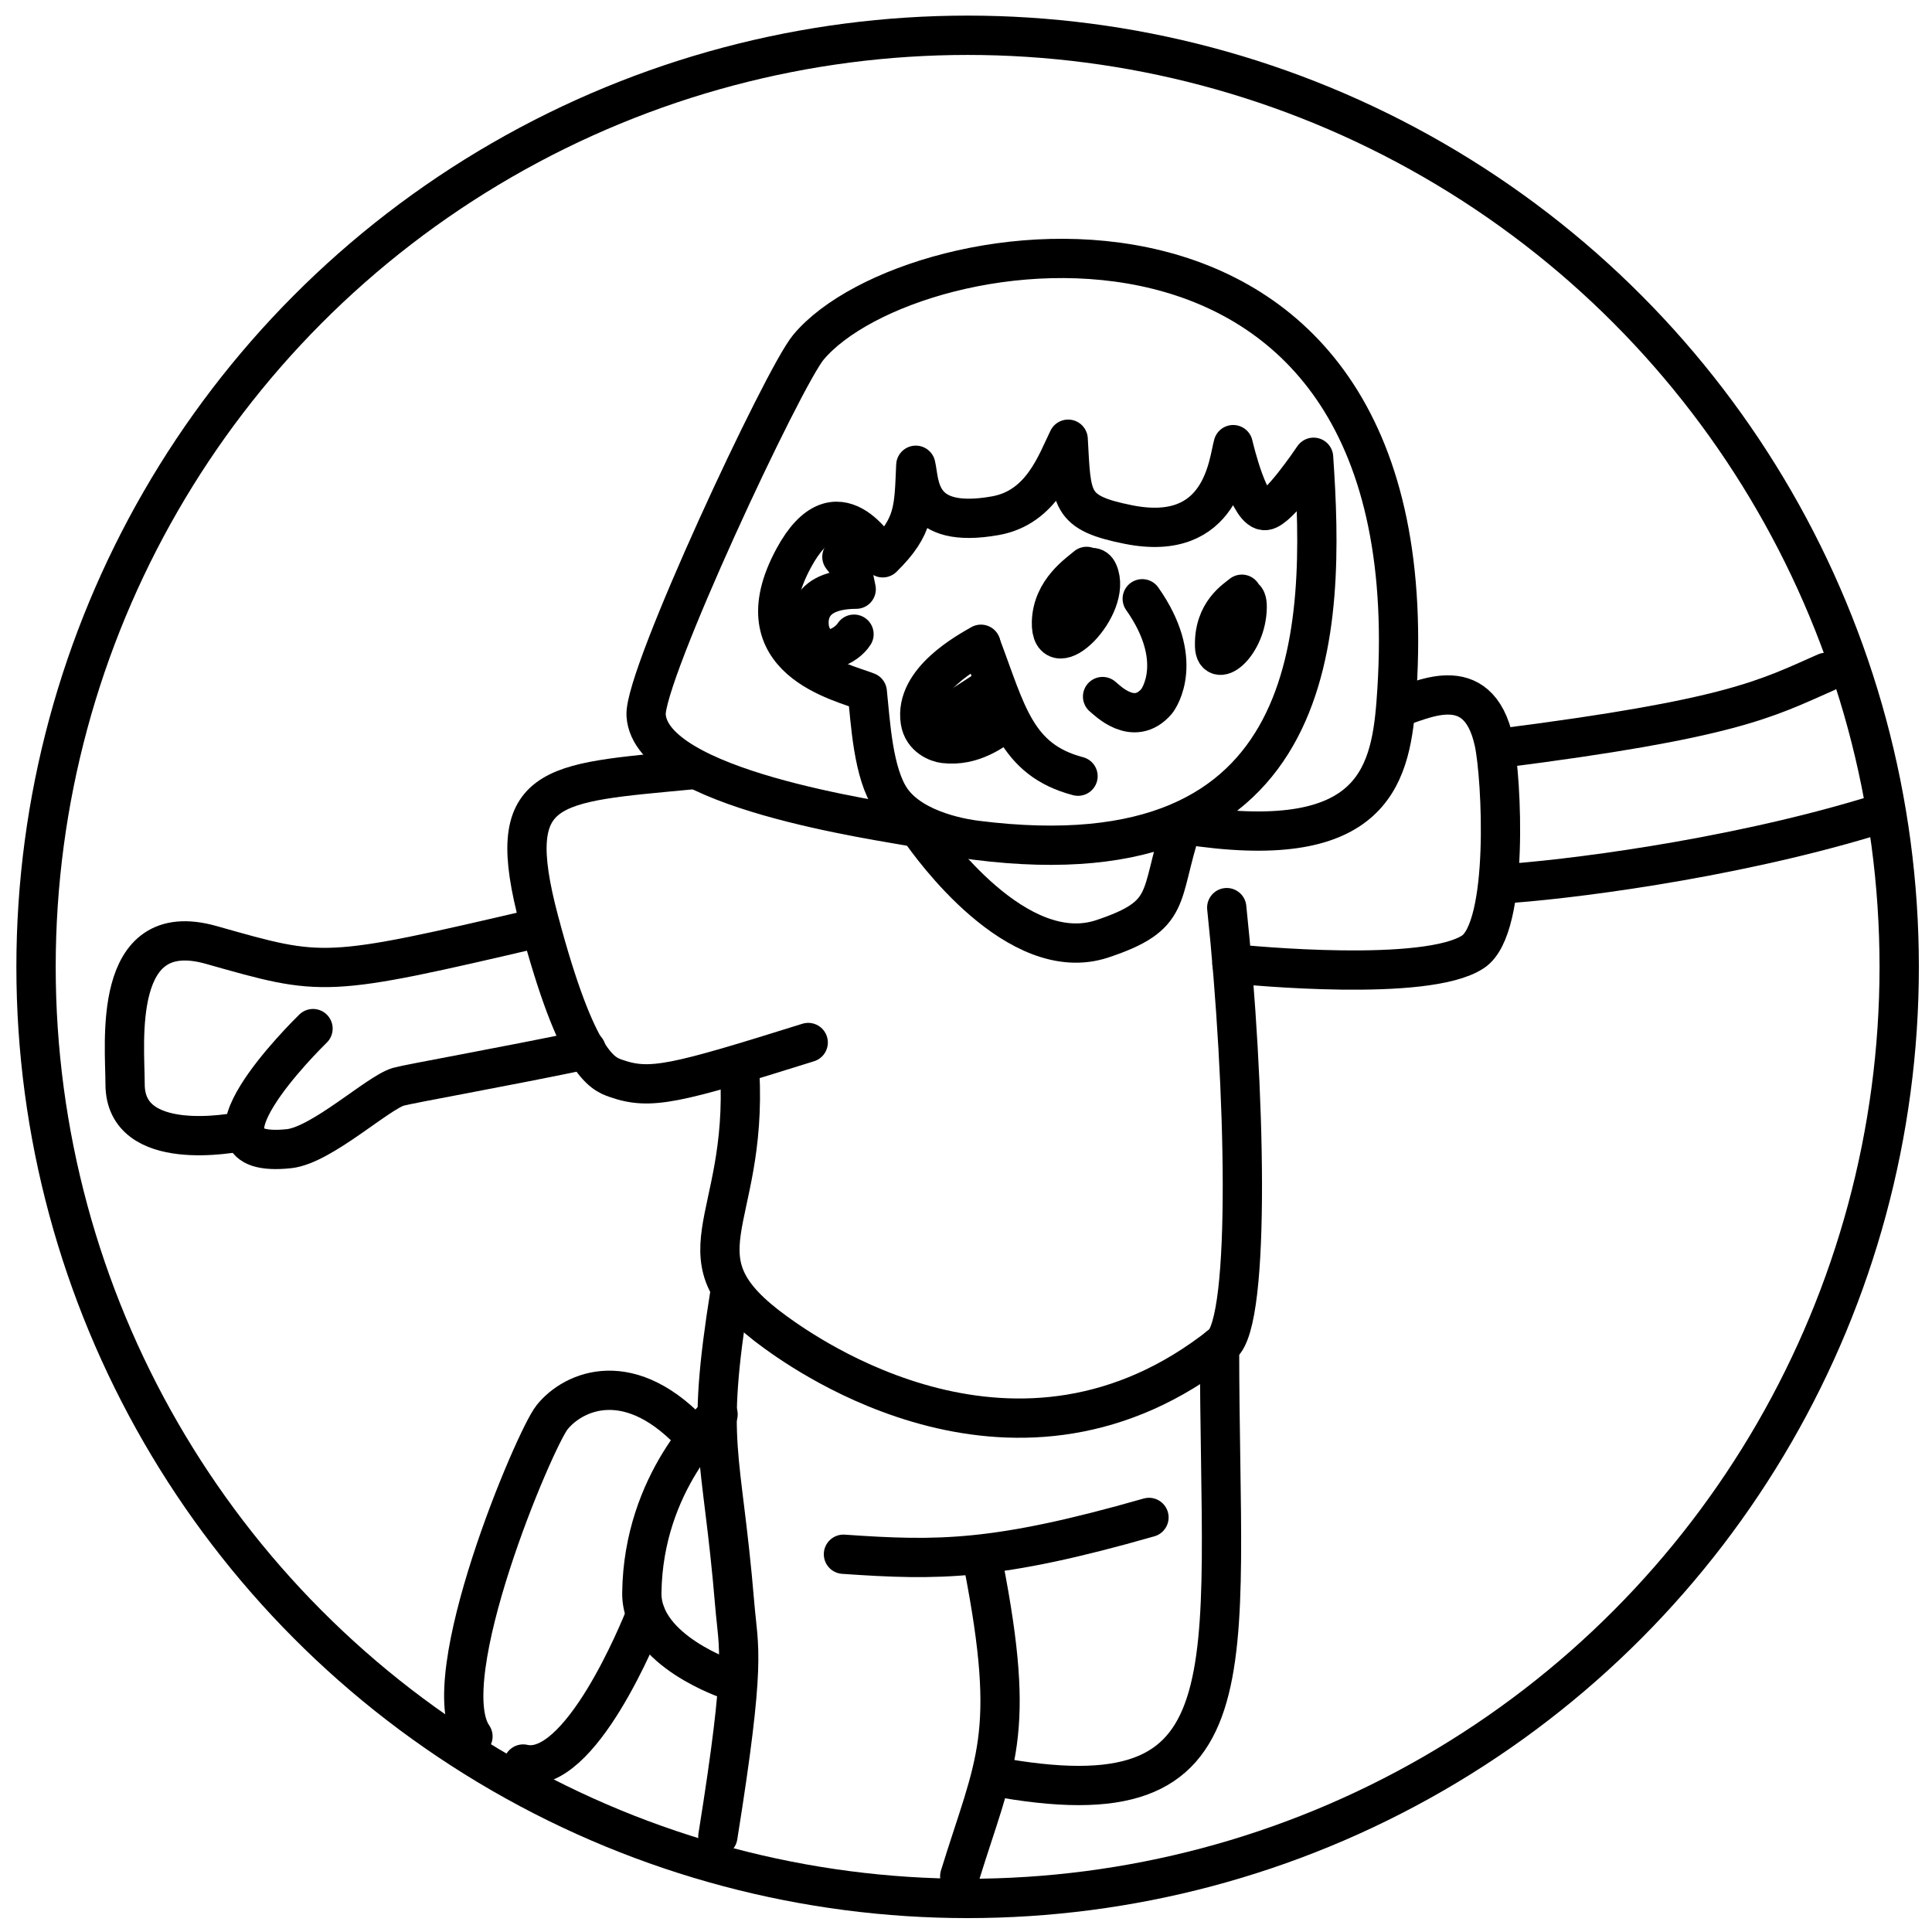 <?xml version="1.0" encoding="UTF-8" standalone="no"?>
<!DOCTYPE svg PUBLIC "-//W3C//DTD SVG 1.1//EN" "http://www.w3.org/Graphics/SVG/1.1/DTD/svg11.dtd">
<svg width="100%" height="100%" viewBox="0 0 1024 1024" version="1.1" xmlns="http://www.w3.org/2000/svg" xmlns:xlink="http://www.w3.org/1999/xlink" xml:space="preserve" xmlns:serif="http://www.serif.com/" style="fill-rule:evenodd;clip-rule:evenodd;stroke-linecap:round;stroke-linejoin:round;stroke-miterlimit:1.5;">
    <g transform="matrix(5.23,0,0,5.23,-1170.36,-1181.9)">
        <g transform="matrix(1,0,0,1,-162.323,-823.105)">
            <path d="M519.223,1095.43C520.398,1112.57 520.385,1138.72 485.007,1134.24C484.253,1134.14 478.735,1133.44 476.43,1130.15C474.564,1127.48 474.32,1122.25 473.993,1119.21C471.393,1118.18 460.959,1115.98 466.536,1105.65C470.889,1097.6 475.198,1105 475.561,1105.62C478.827,1102.41 478.713,1100.66 478.911,1096.24C479.344,1098.06 478.937,1102.79 486.99,1101.35C491.677,1100.51 493.169,1095.99 494.352,1093.6C494.705,1099.73 494.435,1101.05 500.462,1102.25C509.999,1104.15 510.572,1095.92 511.075,1094.15C511.213,1094.73 512.714,1101.04 514.352,1100.83C515.688,1100.66 518.931,1095.86 519.223,1095.43Z" style="fill:none;stroke:black;stroke-width:3.98px;"/>
        </g>
        <g transform="matrix(1,0,0,1,-162.323,-823.105)">
            <path d="M506.147,1132.66C524.866,1135.59 526.975,1128.15 527.58,1120.34C531.96,1063.75 478.434,1071.82 468.029,1084.28C465.449,1087.37 451.34,1117.57 451.58,1121.57C452.029,1129.06 474.984,1132.2 479.31,1133" style="fill:none;stroke:black;stroke-width:3.98px;"/>
        </g>
        <g transform="matrix(1,0,0,1,-162.323,-823.105)">
            <path d="M479.396,1133.3C480.386,1134.7 489.168,1147.11 497.815,1144.23C504.996,1141.84 503.512,1140.04 505.845,1132.88" style="fill:none;stroke:black;stroke-width:3.98px;"/>
        </g>
        <g transform="matrix(1,0,0,1,-162.323,-823.105)">
            <path d="M456.176,1127.1C441.716,1128.48 436.993,1128.33 440.73,1142.4C444.604,1157 447.169,1157.9 448.51,1158.37C452.013,1159.6 454.491,1158.97 468.007,1154.74" style="fill:none;stroke:black;stroke-width:3.98px;"/>
        </g>
        <g transform="matrix(1,0,0,1,-162.323,-823.105)">
            <path d="M461.071,1157.73C461.901,1173.34 454.042,1176.43 464.729,1184.13C467.665,1186.24 489.252,1201.79 509.936,1185.34C512.906,1182.98 512.323,1159.06 510.422,1141.07" style="fill:none;stroke:black;stroke-width:3.98px;"/>
        </g>
        <g transform="matrix(1,0,0,1,-162.323,-823.105)">
            <path d="M527.613,1120.81C529.833,1120.33 535.882,1116.68 537.517,1124.31C538.281,1127.88 539.09,1143.1 535.376,1145.55C530.663,1148.67 512.723,1146.94 510.949,1146.75" style="fill:none;stroke:black;stroke-width:3.98px;"/>
        </g>
        <g transform="matrix(1,0,0,1,-162.323,-823.105)">
            <path d="M537.982,1124.94C561.591,1121.94 565.064,1119.91 571.137,1117.23" style="fill:none;stroke:black;stroke-width:3.98px;"/>
        </g>
        <g transform="matrix(1,0,0,1,-162.323,-823.105)">
            <path d="M538.281,1138.67C544.411,1138.3 560.9,1136.29 575.422,1131.92" style="fill:none;stroke:black;stroke-width:3.98px;"/>
        </g>
        <g transform="matrix(1,0,0,1,-162.323,-823.105)">
            <path d="M460.094,1179.97C457.556,1195.82 459.237,1195.8 460.565,1211.74C460.944,1216.29 461.755,1217.08 458.851,1235.2" style="fill:none;stroke:black;stroke-width:3.98px;"/>
        </g>
        <g transform="matrix(1,0,0,1,-162.323,-823.105)">
            <path d="M471.578,1206.6C481.197,1207.27 487.054,1207.3 502.541,1202.87" style="fill:none;stroke:black;stroke-width:3.98px;"/>
        </g>
        <g transform="matrix(1,0,0,1,-162.323,-823.105)">
            <path d="M485.749,1207.58C489.172,1225.1 486.94,1227.64 483.363,1239.23" style="fill:none;stroke:black;stroke-width:3.98px;"/>
        </g>
        <g transform="matrix(1,0,0,1,-162.323,-823.105)">
            <path d="M509.693,1185.52C509.693,1218.91 513.611,1234.14 486.682,1229.09" style="fill:none;stroke:black;stroke-width:3.98px;"/>
        </g>
        <g transform="matrix(1,0,0,1,-162.323,-823.105)">
            <path d="M458.872,1192.43C458.628,1192.71 451.288,1199.22 451.146,1210.51C451.072,1216.43 460.074,1219.35 460.134,1219.38" style="fill:none;stroke:black;stroke-width:3.98px;"/>
        </g>
        <g transform="matrix(1.092,0,0,1.092,-623.638,-158.922)">
            <circle cx="865.822" cy="442.207" r="86.455" style="fill:none;stroke:black;stroke-width:3.65px;"/>
        </g>
        <g transform="matrix(1,0,0,1,-162.323,-823.105)">
            <path d="M456.673,1194.87C450.018,1187.4 444.21,1190.04 442.058,1192.71C440.279,1194.91 429.987,1219.27 434.033,1225.06" style="fill:none;stroke:black;stroke-width:3.98px;"/>
        </g>
        <g transform="matrix(1,0,0,1,-162.323,-823.105)">
            <path d="M451.542,1212.71C450.957,1214.16 444.905,1229.2 439.118,1227.86" style="fill:none;stroke:black;stroke-width:3.98px;"/>
        </g>
        <g transform="matrix(1,0,0,1,-162.323,-823.105)">
            <path d="M440.88,1143.07C418.811,1148.23 418.928,1148.08 407.496,1144.85C397.344,1141.99 398.783,1154.9 398.778,1158.95C398.768,1166.05 409.799,1163.93 410.712,1163.73" style="fill:none;stroke:black;stroke-width:3.98px;"/>
        </g>
        <g transform="matrix(1,0,0,1,-162.323,-823.105)">
            <path d="M417.824,1153.33C417.116,1154.03 404.261,1166.68 415.388,1165.5C418.697,1165.15 424.435,1159.79 426.494,1159.22C427.65,1158.9 437.219,1157.2 445.515,1155.47" style="fill:none;stroke:black;stroke-width:3.98px;"/>
        </g>
        <g transform="matrix(1,0,0,1,-162.323,-823.105)">
            <path d="M471.421,1105.52C472.663,1107.07 472.51,1107.15 472.87,1108.8C467.057,1108.82 468.147,1112.93 468.206,1113.12C469.194,1116.22 471.973,1114.46 472.649,1113.36" style="fill:none;stroke:black;stroke-width:3.98px;"/>
        </g>
        <g transform="matrix(1,0,0,1,-162.323,-823.105)">
            <path d="M495.351,1127.75C489.021,1126.09 488.106,1121.27 485.538,1114.5" style="fill:none;stroke:black;stroke-width:3.98px;"/>
        </g>
        <g transform="matrix(1,0,0,1,-162.323,-823.105)">
            <path d="M485.513,1114.38C484.189,1115.15 478.737,1118.06 479.36,1122.17C479.61,1123.83 481.161,1124.37 481.779,1124.44C484.69,1124.78 486.726,1123.13 488.103,1122.25" style="fill:none;stroke:black;stroke-width:3.98px;"/>
        </g>
        <g transform="matrix(1,0,0,1,-162.323,-823.105)">
            <path d="M486.845,1118.43C486.228,1118.91 486.214,1118.88 482.554,1121.27" style="fill:none;stroke:black;stroke-width:3.98px;"/>
        </g>
        <g transform="matrix(1,0,0,1,-162.323,-823.105)">
            <path d="M496.222,1106.49C495.429,1107.18 492.749,1108.91 492.659,1112.13C492.525,1116.89 498.942,1110.54 497.388,1107.07C496.228,1104.47 490.117,1113.51 493.973,1112.91C497.453,1112.38 498.807,1104 494.722,1108.67C493.32,1110.28 492.468,1114.14 494.706,1112C496.914,1109.88 497.284,1107.46 495.804,1108.63C494.361,1109.77 493.856,1112.16 493.784,1112.51C494.528,1112.09 495.387,1111.74 495.94,1109.4C495.576,1109.85 495.273,1109.85 494.737,1111.77" style="fill:none;stroke:black;stroke-width:3.98px;"/>
        </g>
        <g transform="matrix(1,0,0,1,-162.323,-823.105)">
            <path d="M511.953,1109.31C511.371,1109.81 509.084,1111.12 509.191,1114.59C509.265,1116.96 512.441,1114.35 512.493,1110.64C512.532,1107.82 509.867,1111.7 509.605,1114.18C509.531,1114.88 511.717,1114.03 511.914,1110.81C510.877,1111.56 511.032,1111.69 510.435,1113.38C510.817,1113.02 511.272,1113.1 511.811,1111.3" style="fill:none;stroke:black;stroke-width:3.98px;"/>
        </g>
        <g transform="matrix(1,0,0,1,-162.323,-823.105)">
            <path d="M501.858,1109.77C506.231,1115.98 503.575,1119.87 503.304,1120.18C500.981,1122.86 498.255,1120.01 497.839,1119.68" style="fill:none;stroke:black;stroke-width:3.98px;"/>
        </g>
    </g>
</svg>

